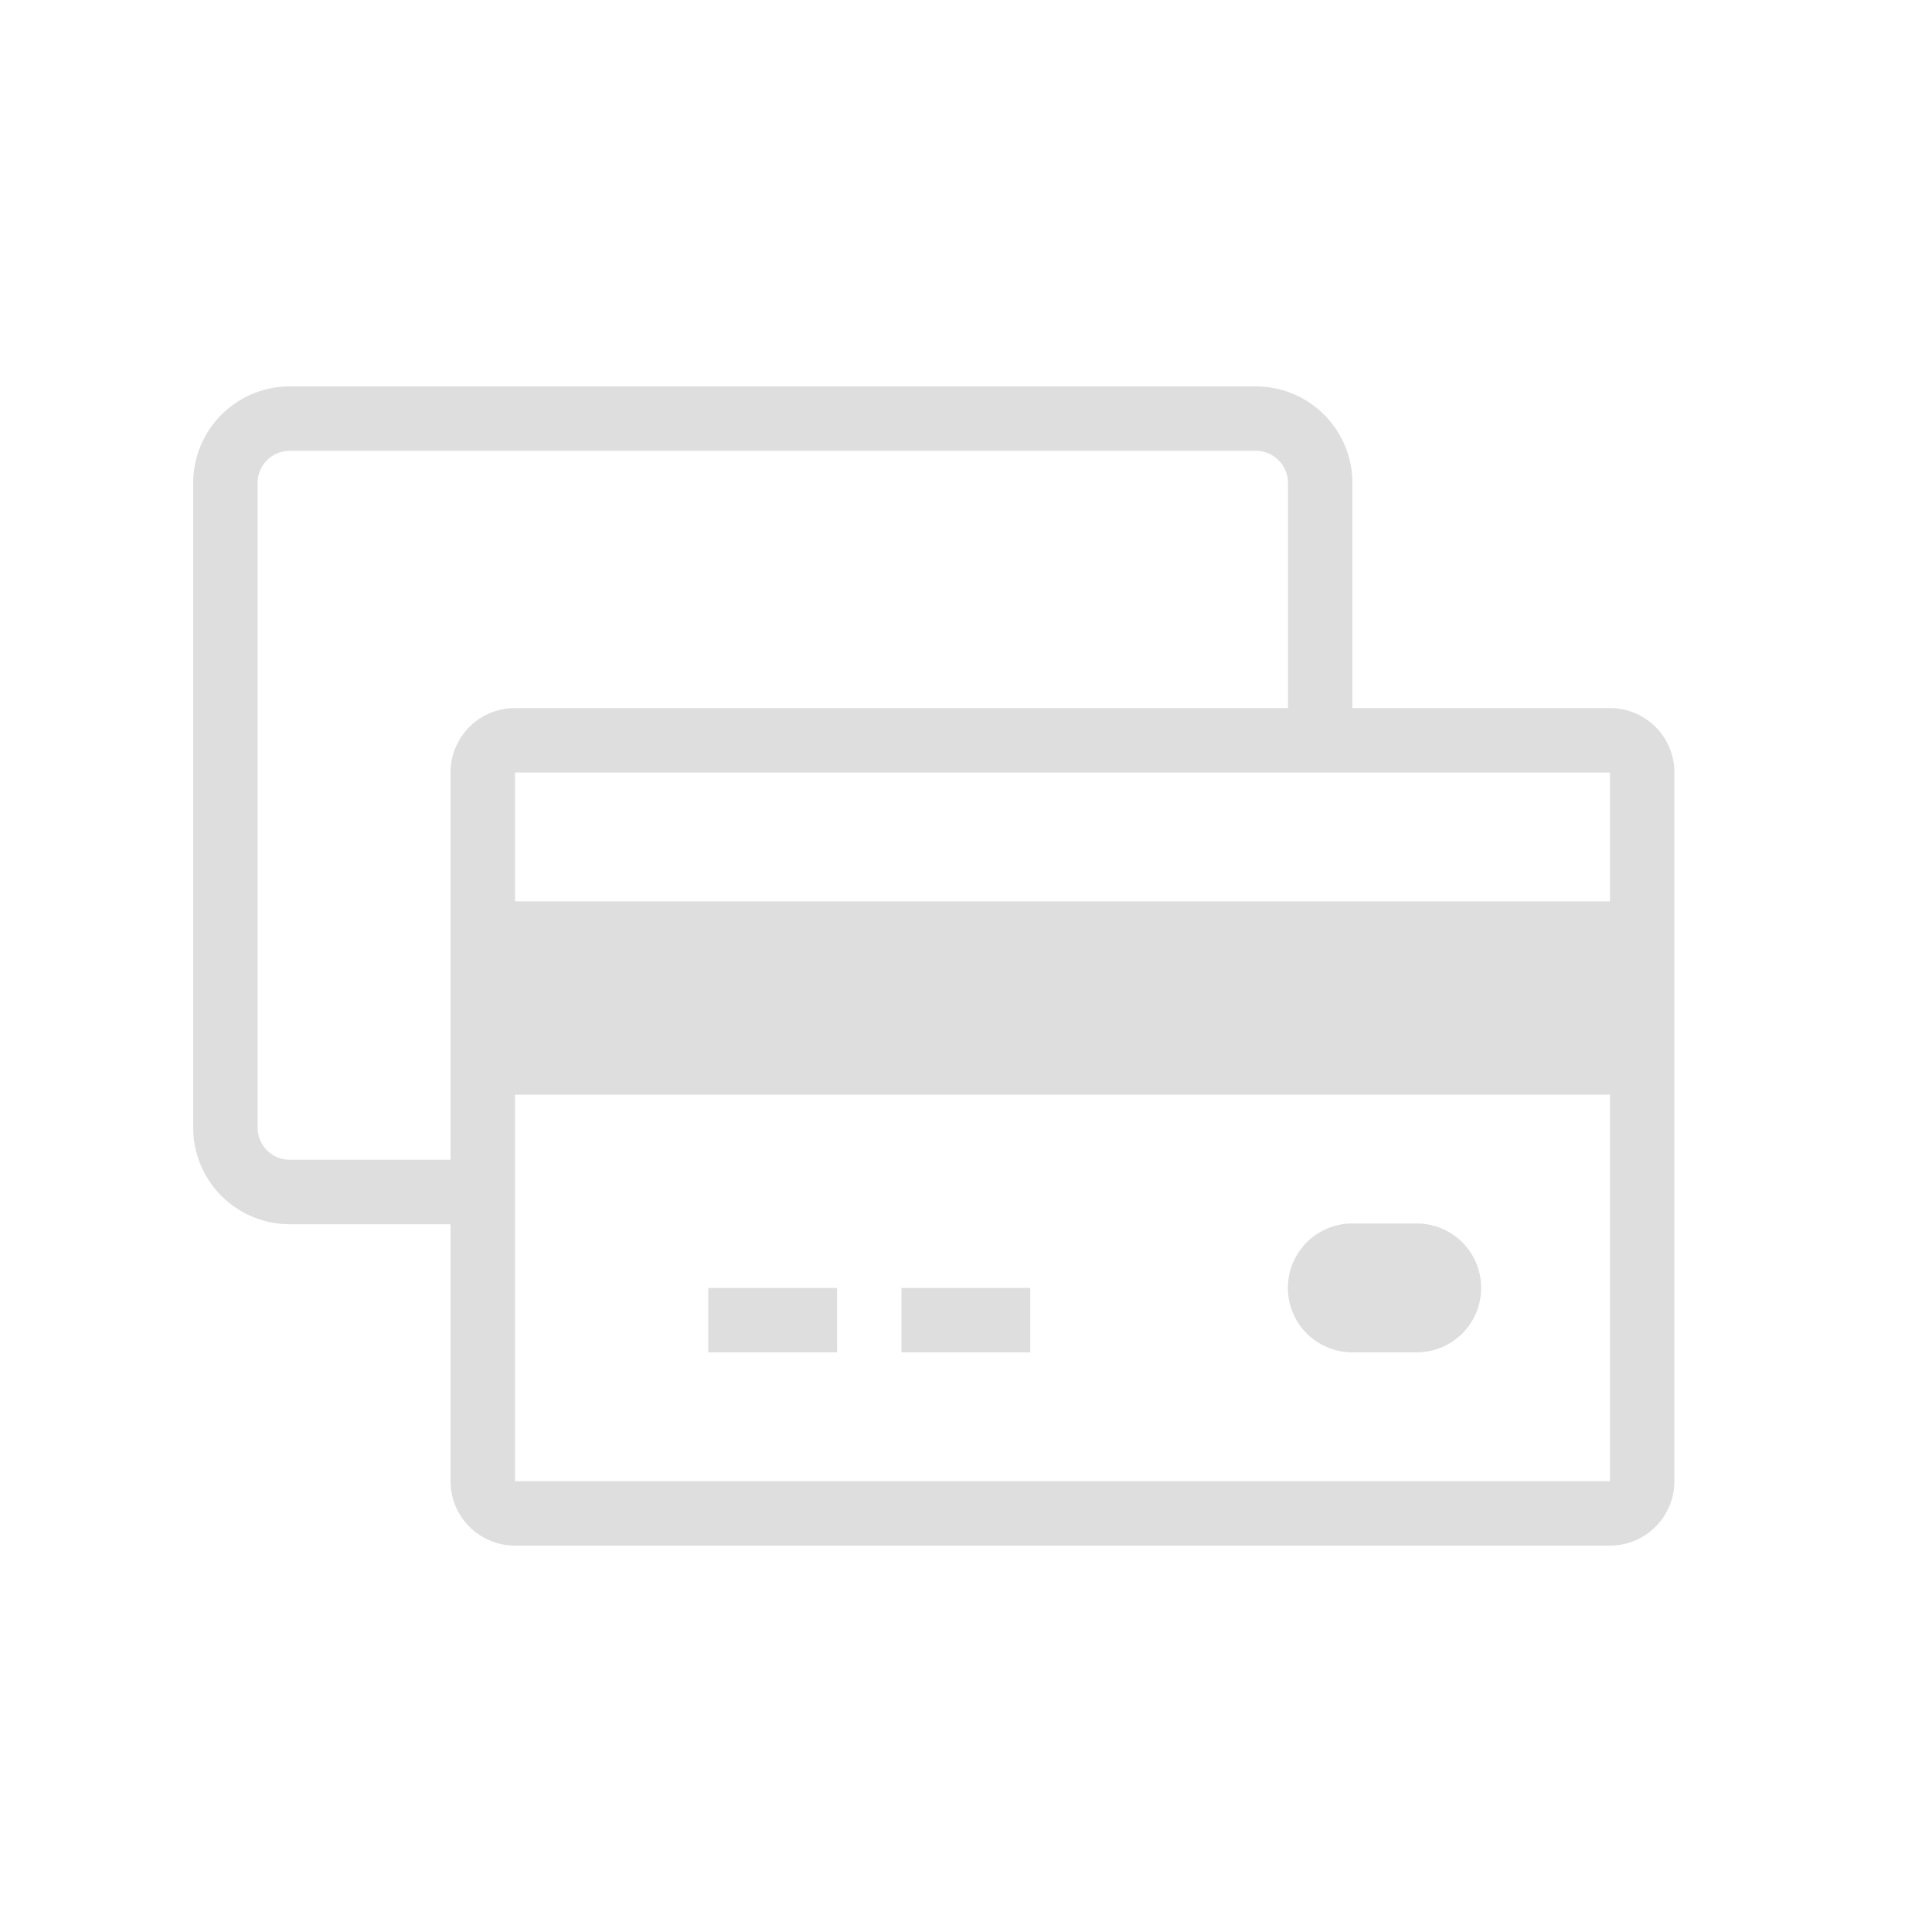 <svg xmlns="http://www.w3.org/2000/svg" width="30" height="30" viewBox="0 0 30 30">
    <g fill="#DEDEDE" fill-rule="evenodd">
        <path d="M7.997 13.996H25v-2.001H7.997v2.001zm0 9.004H25v-6.002H7.997V23zM4.5 18.009a.5.5 0 0 1-.5-.5V7.5a.5.5 0 0 1 .5-.5h14.999c.276 0 .501.224.501.5v3.495H7.997a1 1 0 0 0-1.001 1V18.009H4.5zM25 10.995h-4V7.5A1.5 1.5 0 0 0 19.499 6H4.5A1.5 1.5 0 0 0 3 7.5v10.009a1.5 1.5 0 0 0 1.5 1.501h2.496V23a1 1 0 0 0 1.001 1H25a1 1 0 0 0 1-1V11.995a1 1 0 0 0-1-1z"/>
        <path d="M20.999 20.999h1a1 1 0 1 0 0-2.001h-1a1 1 0 0 0 0 2.001M10.998 20.999h2v-1h-2zM13.998 20.999h2v-1h-2z"/>
    </g>
</svg>

